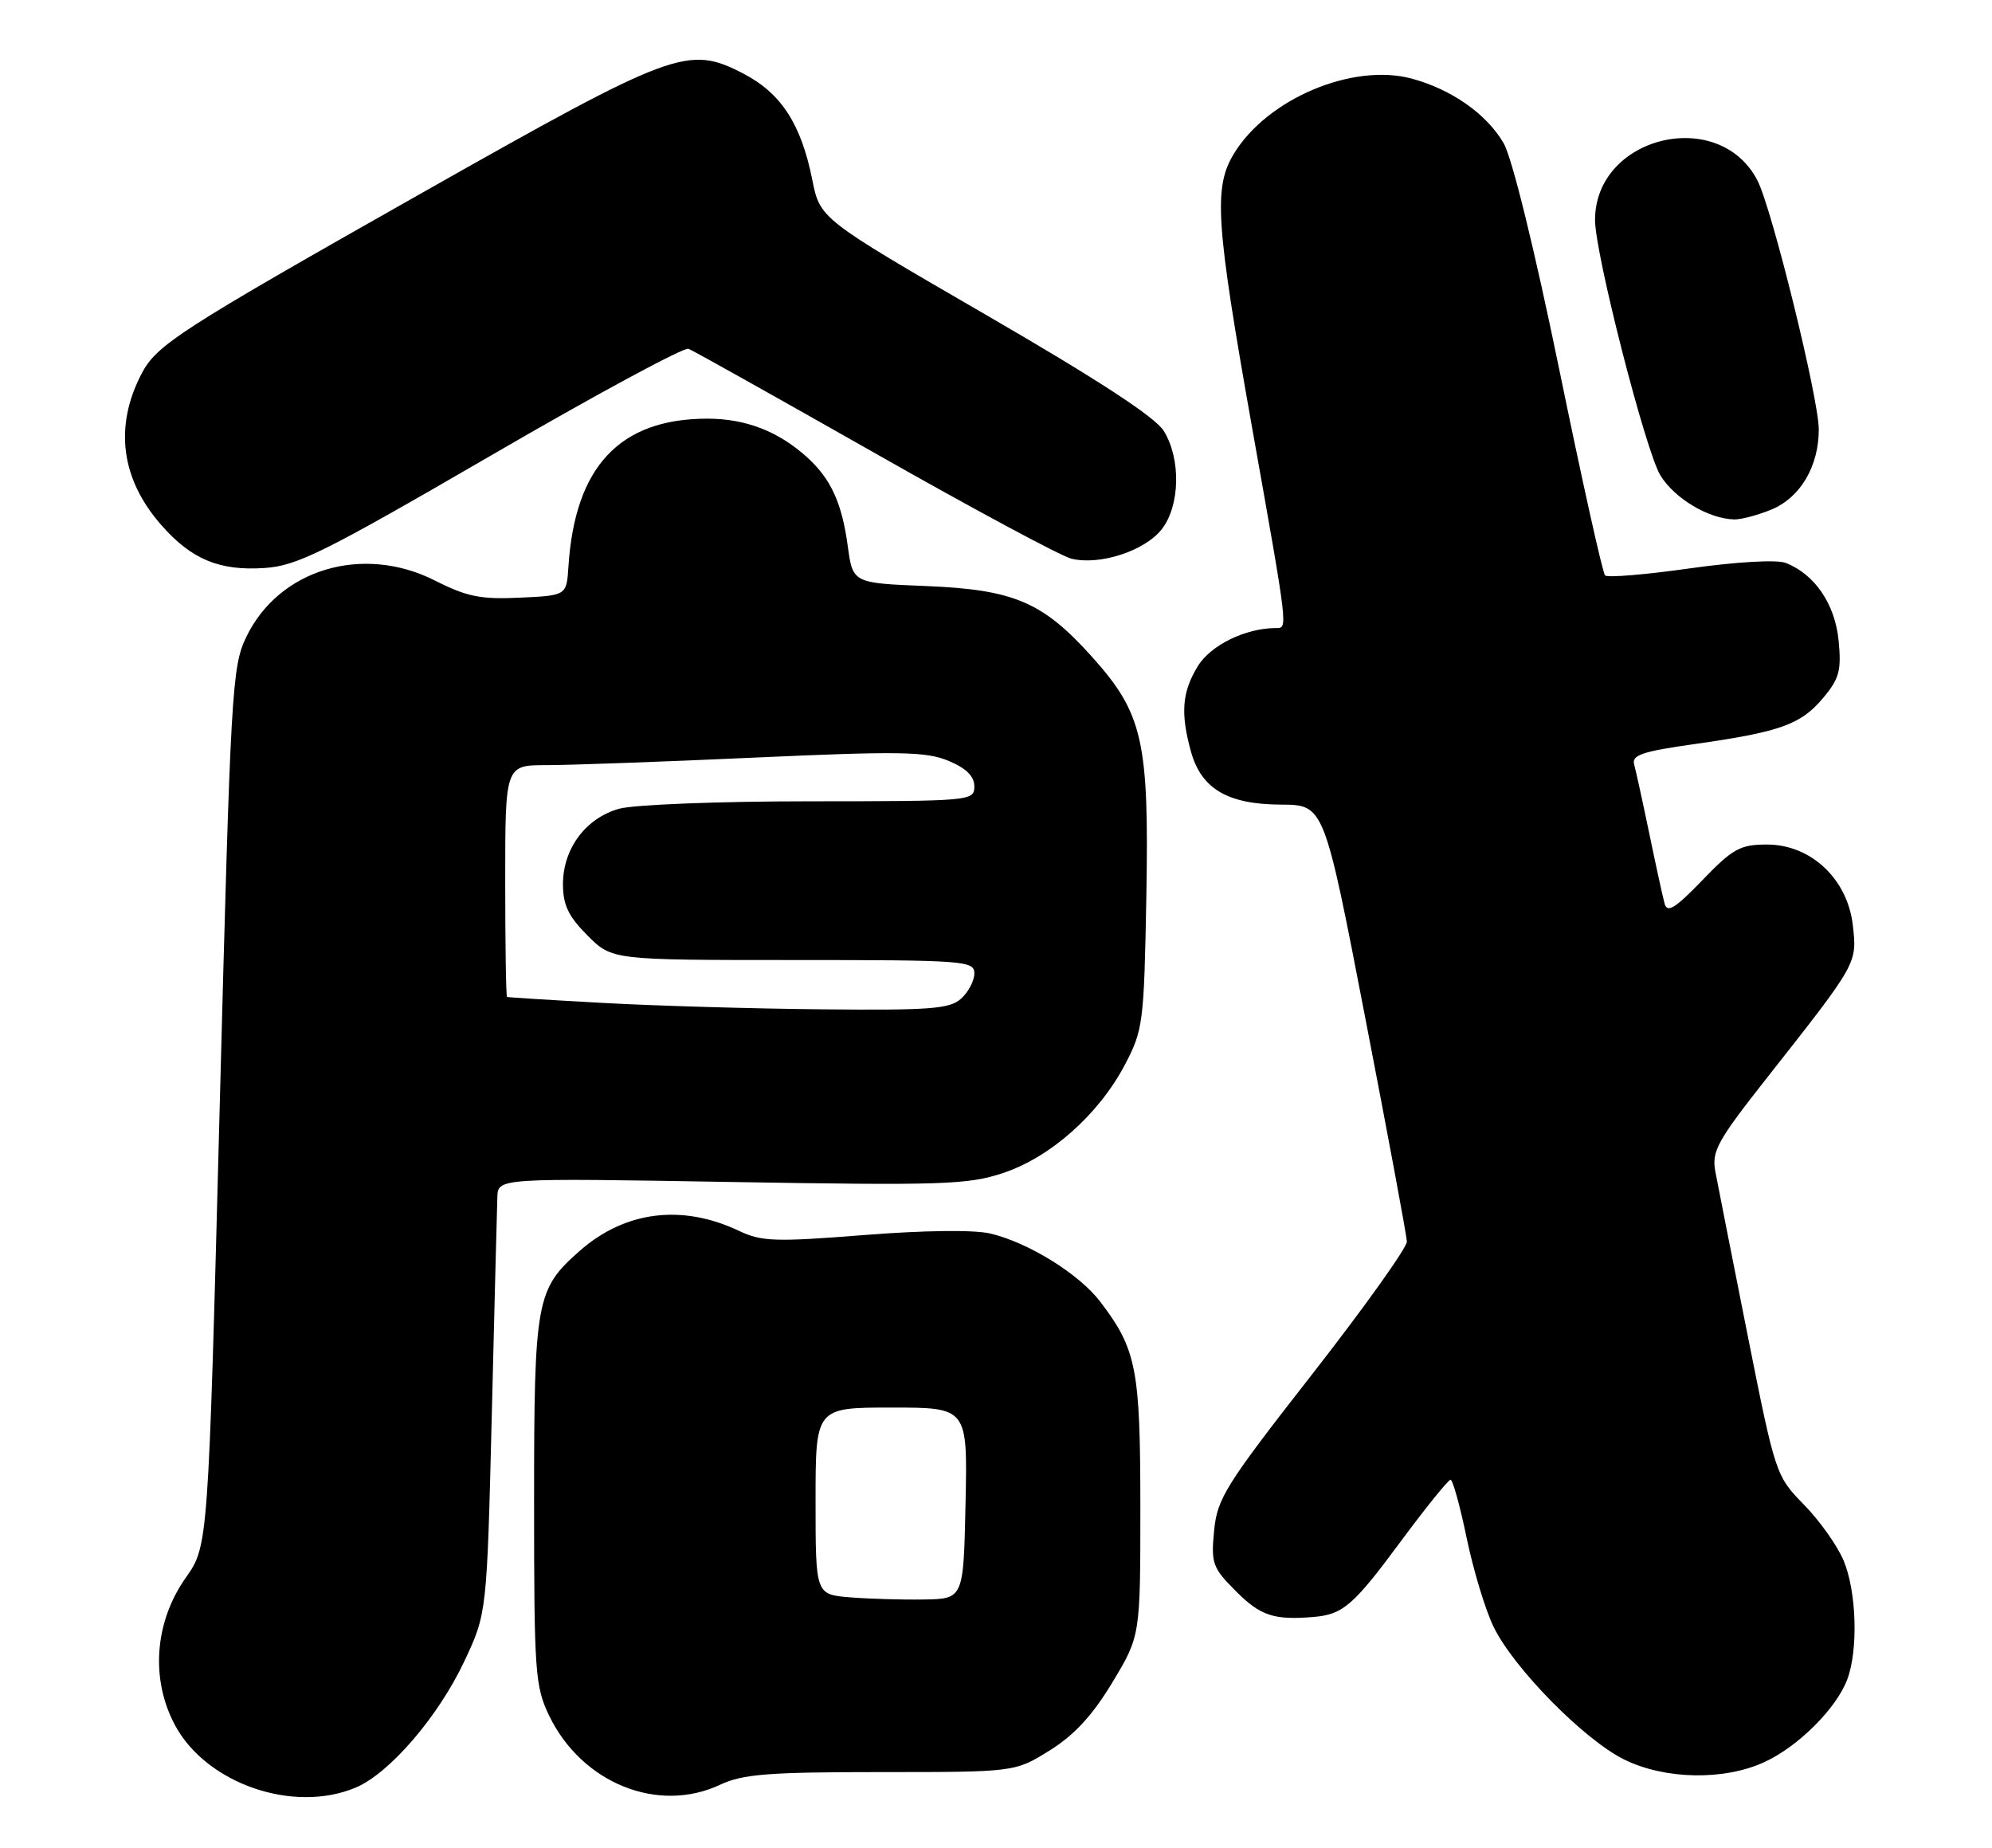 <?xml version="1.0" encoding="UTF-8" standalone="no"?>
<!DOCTYPE svg PUBLIC "-//W3C//DTD SVG 1.1//EN" "http://www.w3.org/Graphics/SVG/1.1/DTD/svg11.dtd" >
<svg xmlns="http://www.w3.org/2000/svg" xmlns:xlink="http://www.w3.org/1999/xlink" version="1.1" viewBox="0 0 276 256">
 <g >
 <path fill="currentColor"
d=" M 49.28 247.65 C 53.96 245.68 60.70 237.85 64.32 230.18 C 67.46 223.50 67.46 223.50 68.14 196.00 C 68.51 180.88 68.86 167.31 68.91 165.85 C 69.00 163.20 69.00 163.20 101.30 163.75 C 130.54 164.24 134.10 164.13 138.97 162.51 C 145.54 160.33 152.22 154.40 155.84 147.54 C 158.38 142.71 158.51 141.75 158.83 124.25 C 159.22 102.63 158.36 98.85 151.29 90.98 C 144.47 83.39 140.48 81.69 128.33 81.19 C 118.16 80.78 118.16 80.78 117.46 75.64 C 116.65 69.68 115.13 66.36 111.85 63.37 C 107.89 59.77 103.33 58.00 98.02 58.00 C 85.88 58.00 79.65 64.63 78.76 78.50 C 78.50 82.50 78.50 82.50 72.03 82.80 C 66.63 83.06 64.69 82.67 60.27 80.43 C 50.29 75.38 38.68 78.83 34.14 88.21 C 32.13 92.36 31.96 95.36 30.44 153.36 C 28.85 214.16 28.85 214.16 25.74 218.57 C 21.41 224.71 20.83 232.61 24.24 238.99 C 28.59 247.11 40.65 251.28 49.28 247.65 Z  M 99.78 247.25 C 102.91 245.78 106.47 245.50 122.06 245.50 C 140.63 245.50 140.63 245.50 145.44 242.50 C 148.86 240.37 151.38 237.63 154.13 233.07 C 158.00 226.64 158.00 226.64 158.00 208.79 C 158.00 189.64 157.47 186.93 152.44 180.33 C 149.51 176.49 142.51 172.15 137.22 170.89 C 134.96 170.36 128.08 170.44 119.71 171.10 C 107.45 172.07 105.54 172.01 102.41 170.53 C 94.52 166.78 86.62 167.76 80.34 173.28 C 74.27 178.60 74.00 180.09 74.00 208.15 C 74.00 231.73 74.14 233.65 76.10 237.71 C 80.62 247.04 91.18 251.30 99.78 247.25 Z  M 244.50 244.10 C 249.18 241.93 254.43 236.69 255.94 232.68 C 257.48 228.60 257.24 220.51 255.45 216.22 C 254.60 214.17 252.13 210.69 249.96 208.47 C 246.05 204.47 245.99 204.29 242.14 184.97 C 240.01 174.26 238.00 164.07 237.67 162.32 C 237.14 159.49 237.92 158.08 244.82 149.32 C 257.37 133.39 257.32 133.49 256.72 128.21 C 256.00 121.79 250.92 117.00 244.83 117.00 C 241.11 117.00 240.09 117.56 235.87 121.94 C 232.11 125.84 231.00 126.53 230.64 125.19 C 230.38 124.26 229.43 119.90 228.52 115.50 C 227.61 111.10 226.66 106.79 226.42 105.91 C 226.05 104.61 227.55 104.10 234.73 103.09 C 246.65 101.40 249.49 100.39 252.57 96.73 C 254.84 94.04 255.15 92.90 254.75 88.76 C 254.26 83.69 251.43 79.53 247.40 77.98 C 246.18 77.51 240.60 77.83 234.14 78.74 C 228.01 79.61 222.72 80.05 222.39 79.72 C 222.05 79.39 219.19 66.52 216.03 51.13 C 212.61 34.51 209.49 21.80 208.33 19.83 C 205.98 15.79 201.10 12.37 195.60 10.89 C 187.43 8.69 175.60 13.68 170.97 21.28 C 168.11 25.97 168.44 30.87 173.50 59.34 C 178.55 87.73 178.46 87.00 176.75 87.01 C 172.55 87.02 167.73 89.39 165.95 92.31 C 163.77 95.89 163.54 98.81 165.02 104.15 C 166.45 109.28 170.11 111.44 177.48 111.47 C 183.46 111.50 183.46 111.50 189.16 141.00 C 192.30 157.22 194.90 171.18 194.93 172.00 C 194.96 172.82 189.07 181.08 181.84 190.34 C 169.80 205.75 168.65 207.58 168.22 212.06 C 167.78 216.60 168.00 217.20 171.28 220.48 C 174.66 223.86 176.53 224.47 182.00 224.01 C 186.09 223.66 187.49 222.45 194.10 213.52 C 197.57 208.83 200.67 205.00 200.98 205.00 C 201.29 205.00 202.29 208.63 203.21 213.06 C 204.13 217.49 205.80 223.03 206.94 225.37 C 209.70 231.07 219.43 240.97 225.00 243.74 C 230.66 246.55 238.89 246.70 244.50 244.10 Z  M 68.00 63.12 C 82.43 54.73 94.75 48.08 95.39 48.32 C 96.03 48.56 107.62 55.06 121.16 62.74 C 134.69 70.43 146.96 77.02 148.42 77.39 C 152.31 78.37 158.59 76.34 160.95 73.34 C 163.51 70.08 163.65 63.57 161.24 59.69 C 160.07 57.79 152.05 52.56 136.56 43.59 C 113.62 30.30 113.62 30.30 112.54 24.88 C 111.00 17.18 108.21 12.89 102.98 10.19 C 95.34 6.24 93.44 6.95 58.67 26.61 C 24.68 45.84 21.69 47.77 19.58 51.84 C 15.81 59.13 16.77 66.39 22.34 72.73 C 26.51 77.49 30.40 79.11 36.63 78.69 C 41.16 78.40 44.86 76.55 68.00 63.12 Z  M 245.47 70.58 C 249.45 68.92 252.00 64.59 252.00 59.50 C 252.00 55.23 245.51 28.89 243.50 25.00 C 238.17 14.69 221.00 18.86 221.00 30.48 C 221.00 35.15 227.99 62.45 230.05 65.85 C 232.00 69.05 236.74 71.88 240.28 71.96 C 241.26 71.98 243.59 71.36 245.47 70.58 Z  M 83.50 138.94 C 76.35 138.55 70.39 138.18 70.25 138.11 C 70.11 138.05 70.00 130.80 70.00 122.00 C 70.00 106.00 70.00 106.00 75.76 106.00 C 78.93 106.00 91.95 105.53 104.68 104.95 C 124.63 104.05 128.32 104.11 131.41 105.40 C 133.88 106.43 135.00 107.54 135.00 108.95 C 135.00 110.96 134.52 111.00 112.25 111.01 C 99.73 111.01 87.83 111.47 85.79 112.04 C 81.16 113.33 78.00 117.57 78.00 122.50 C 78.00 125.37 78.76 126.96 81.40 129.60 C 84.80 133.00 84.80 133.00 109.90 133.00 C 133.63 133.00 135.00 133.10 135.00 134.85 C 135.00 135.86 134.18 137.43 133.17 138.35 C 131.60 139.77 128.89 139.98 113.92 139.83 C 104.34 139.74 90.65 139.34 83.50 138.94 Z  M 117.75 221.29 C 113.00 220.89 113.00 220.89 113.00 207.95 C 113.00 195.00 113.00 195.00 123.53 195.00 C 134.06 195.00 134.06 195.00 133.78 208.25 C 133.50 221.50 133.50 221.50 128.00 221.59 C 124.97 221.64 120.36 221.50 117.75 221.29 Z "/>
</g>
</svg>